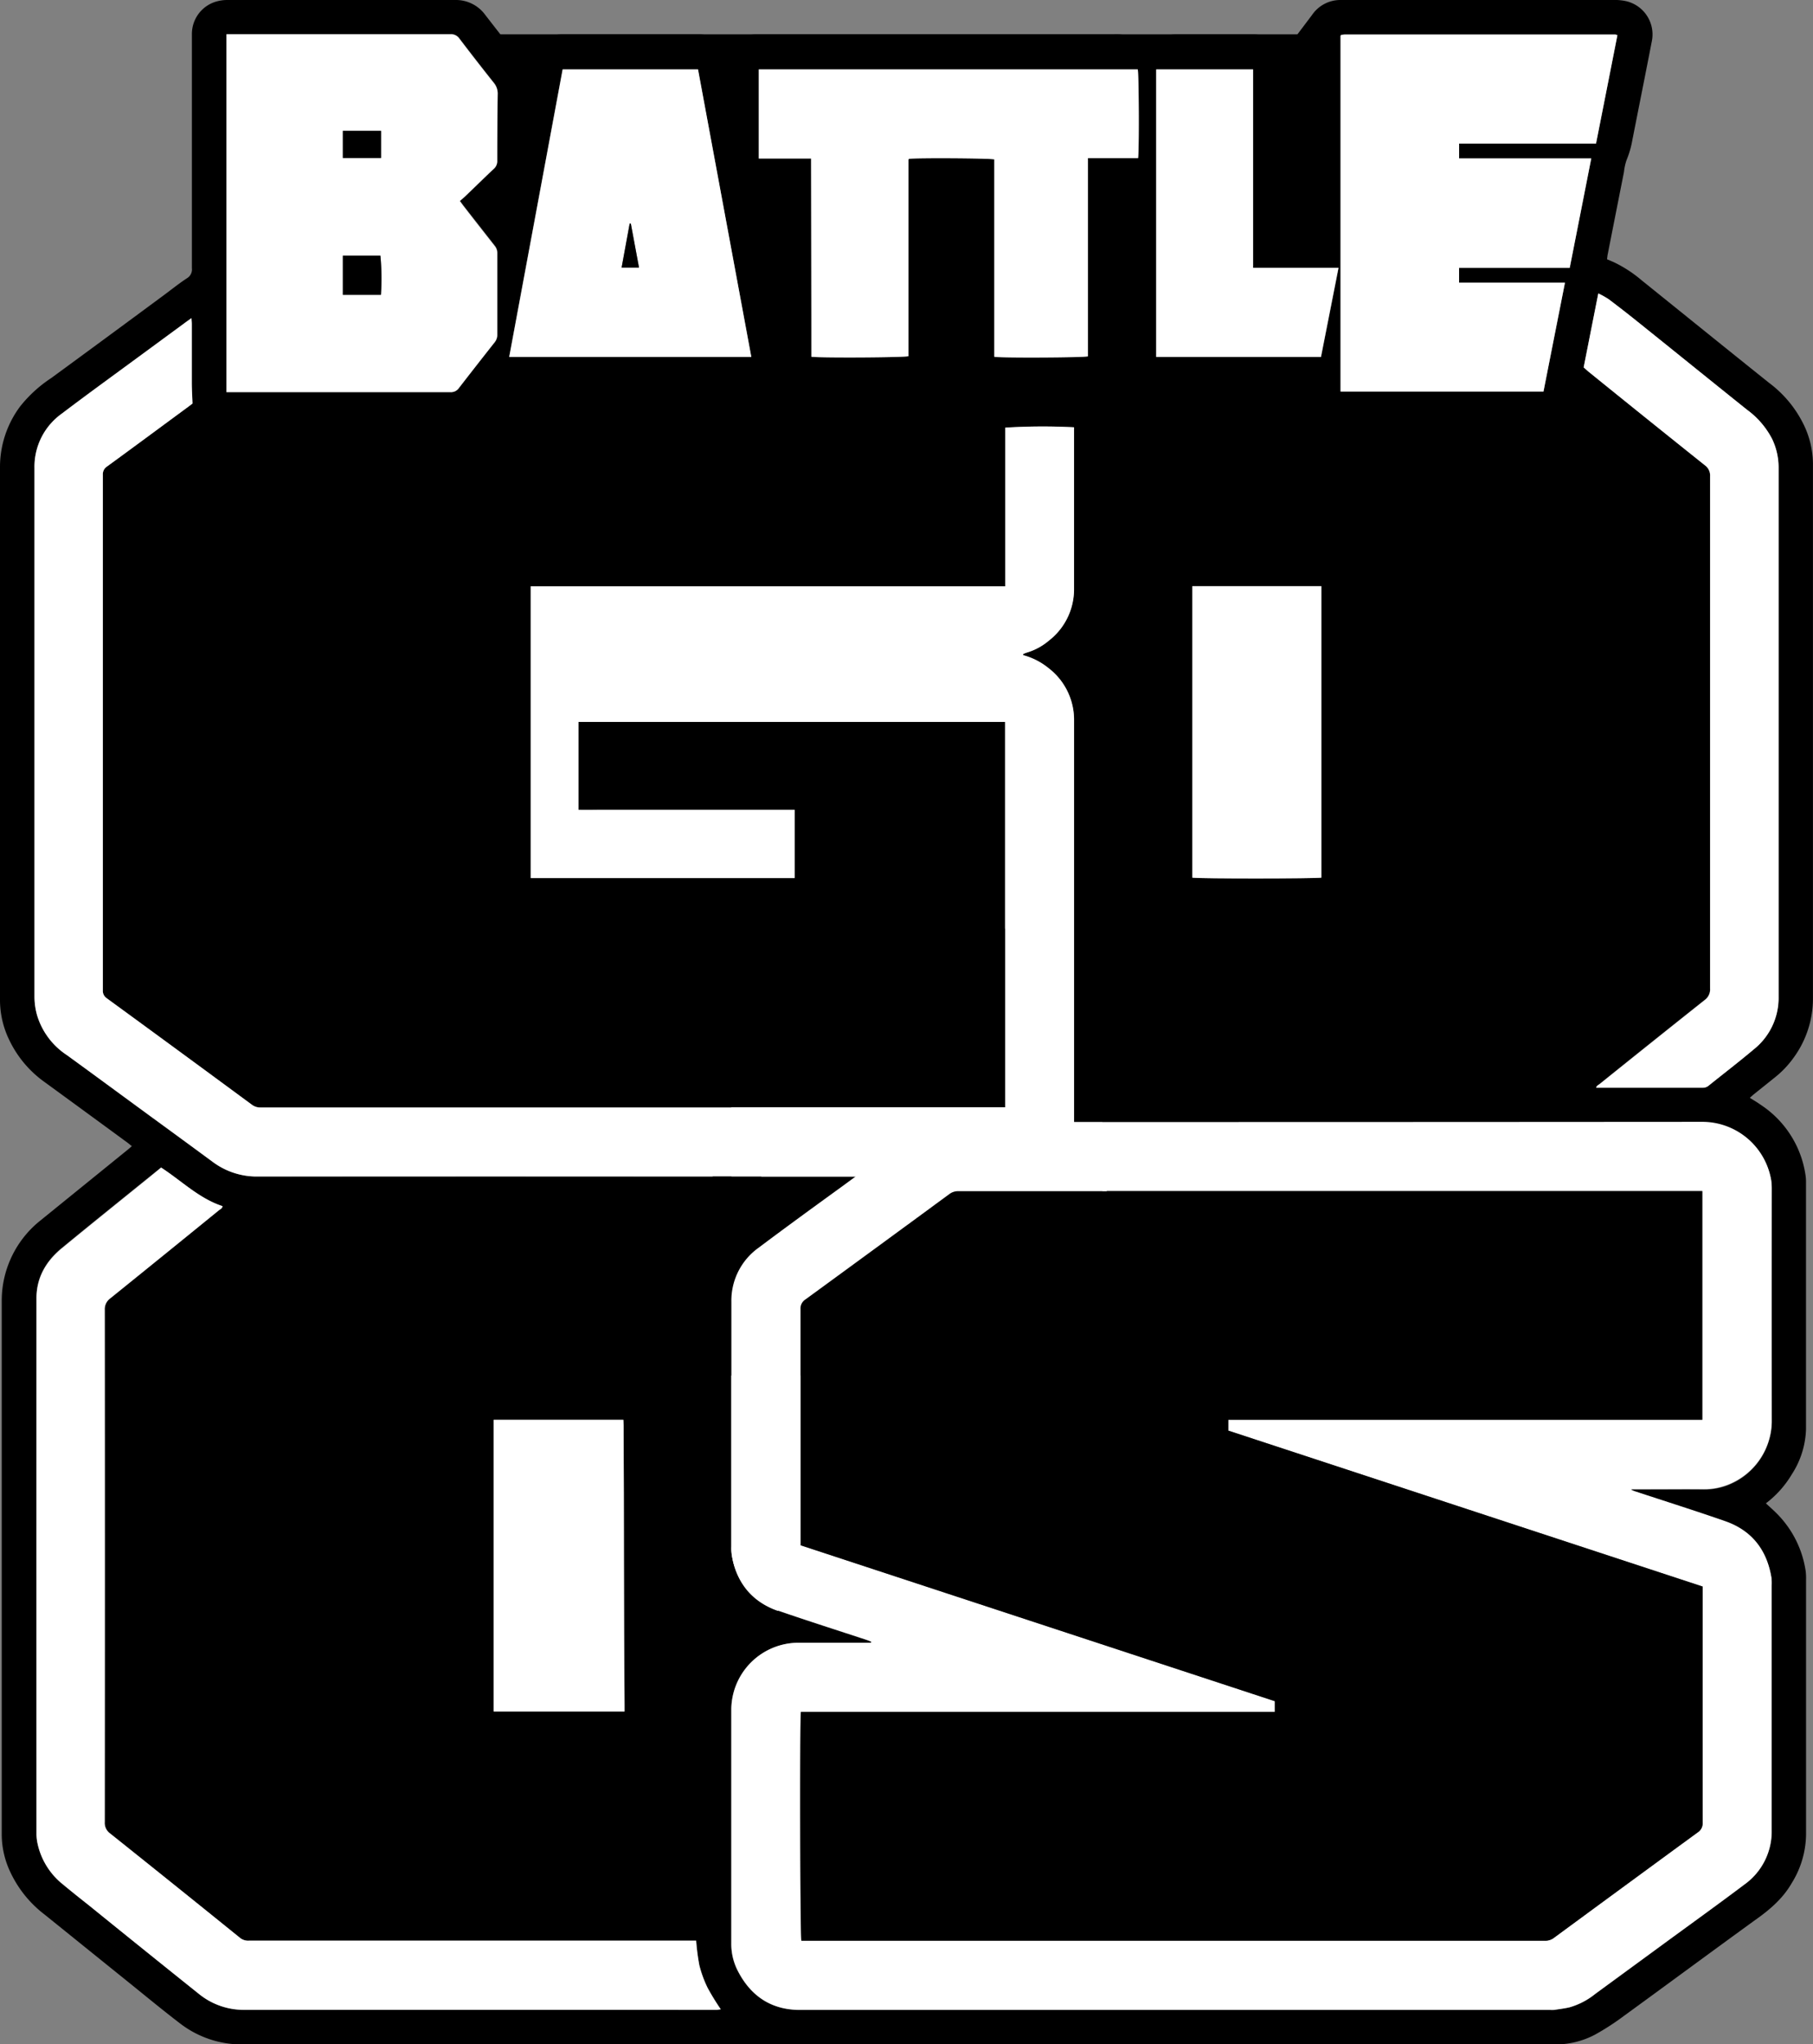 <svg xmlns="http://www.w3.org/2000/svg" viewBox="0 0 407.19 458.89"><rect x="0" y="0" width="407.19" height="458.89" fill="#808080" stroke="none"/><defs><style>.cls-1{fill:#fff;}</style></defs><g id="Layer_2" data-name="Layer 2"><g id="Layer_1-2" data-name="Layer 1"><path d="M117.56,14.35c.8-1.09,1.54-2,2.21-3a7.65,7.65,0,0,1,6.68-3.63c10.1,0,20.19,0,30.28,0A7.48,7.48,0,0,1,163,10.8c.13.17.29.31.5.54.29-.33.55-.65.81-.95a7.05,7.05,0,0,1,5.47-2.66c.68,0,1.36,0,2,0q39.19,0,78.38,0A8.16,8.16,0,0,1,257.34,11a2.86,2.86,0,0,0,.4.35c.29-.36.55-.7.83-1a7.17,7.17,0,0,1,5.5-2.62h17.57a7.09,7.09,0,0,1,5,2.19c.55.54,1,1.13,1.62,1.76a7.62,7.62,0,0,0,.68-.74q2.88-3.78,5.73-7.57A7.7,7.7,0,0,1,301,0h1q30.15,0,60.29,0a11.93,11.93,0,0,1,2.93.26A7.67,7.67,0,0,1,371,9.22c-1.44,7.42-2.93,14.84-4.39,22.26A21.38,21.38,0,0,1,365.29,36a12.45,12.45,0,0,0-.56,2.62q-1.83,9.24-3.65,18.48c-.07.33-.09.67-.15,1.1.55.23,1.09.46,1.62.7a28.65,28.65,0,0,1,6.13,4c9.56,7.69,19.1,15.41,28.68,23.07a25.81,25.81,0,0,1,7.82,9.51,20.46,20.46,0,0,1,2,8.54q0,60,0,120a22.51,22.51,0,0,1-4.42,13.51,21.67,21.67,0,0,1-4.16,4.34c-1.53,1.24-3.07,2.46-4.6,3.69-.33.26-.64.55-1,.87.86.55,1.66,1,2.43,1.56a22.83,22.83,0,0,1,10.05,15.6,10.6,10.6,0,0,1,.14,1.78q0,27.72,0,55.43a19.67,19.67,0,0,1-3.19,10.15,22.84,22.84,0,0,1-5.82,6.51c.85.79,1.68,1.51,2.45,2.29a23.05,23.05,0,0,1,6.49,12.95,13.64,13.64,0,0,1,.08,1.92q0,28.62,0,57.23a21.17,21.17,0,0,1-3.25,10.91c-2,3.47-5,6-8.26,8.29-9.86,7.15-19.66,14.39-29.51,21.55a56.22,56.22,0,0,1-6.45,4.16,19,19,0,0,1-9,2.16q-147.29,0-294.56,0a22.71,22.71,0,0,1-14.18-4.73c-3.67-2.8-7.23-5.74-10.82-8.64L10,429.75a25.65,25.65,0,0,1-7.61-9.37,19.93,19.93,0,0,1-2-8.41q0-60,0-120.09a23,23,0,0,1,8.5-17.76l19.83-16.07c.26-.21.51-.44.89-.77-.4-.32-.75-.62-1.11-.88q-9.21-6.75-18.43-13.47a24.58,24.58,0,0,1-8-9.5A20.55,20.55,0,0,1,0,224.65q0-59.85,0-119.71A22.77,22.77,0,0,1,4.54,91.21a29.76,29.76,0,0,1,7-6.37q12.3-9,24.58-18.08c2-1.45,3.88-3,5.9-4.32a2.28,2.28,0,0,0,1.08-2.22q0-18,0-36.06c0-5.47,0-10.95,0-16.42A7.57,7.57,0,0,1,48.78.29,8.78,8.78,0,0,1,51.06,0q25.6,0,51.19,0A8.14,8.14,0,0,1,109,3.37c2.6,3.34,5.19,6.68,7.8,10C117,13.66,117.2,13.91,117.56,14.35ZM229.78,147.06l0-.25a7,7,0,0,1,.8-.32,13.58,13.58,0,0,0,4.93-2.66,14.57,14.57,0,0,0,5.68-11.56q0-17.51,0-35V95.9a136.43,136.43,0,0,0-15.44.08v35.63H119.19v65.51h59.28V181.81H135.21c-1.78,0-3.55,0-5.3,0V162.05h95.83v54.81H164.25v25.4c0,2.07,0,4.15,0,6.29H163q-52.27,0-104.55,0A3.06,3.06,0,0,1,56.6,248Q40.33,236,24,224.1a2,2,0,0,1-.89-1.82q0-57.85,0-115.73a2.07,2.07,0,0,1,1-1.89c6.08-4.43,12.13-8.91,18.19-13.37l.95-.72c-.06-1.68-.15-3.17-.16-4.65,0-4.41,0-8.81,0-13.22,0-.36,0-.73-.07-1.3-.68.49-1.2.85-1.7,1.22L32.7,78.93c-6.3,4.64-12.64,9.21-18.88,13.94A14.63,14.63,0,0,0,7.73,105q0,59.42,0,118.82A15.43,15.43,0,0,0,8.36,228,16.32,16.32,0,0,0,15,236.84c6.33,4.59,12.62,9.23,18.94,13.85q6.93,5.07,13.86,10.15A16.5,16.5,0,0,0,58,264.1q52.21-.06,104.43,0h1.86v1.81q0,40.61,0,81.22a10.7,10.7,0,0,0,.12,2A15.28,15.28,0,0,0,175,361.65c6.5,2.24,13.05,4.32,19.58,6.47.37.12.72.28,1.08.42l-.06.24h-1.25c-5,0-9.92,0-14.88,0a15.09,15.09,0,0,0-15.25,15q0,26.24,0,52.48a13.17,13.17,0,0,0,1.41,6.06c2.91,5.71,7.52,8.87,14,8.87H348.12a6.76,6.76,0,0,0,.9,0c1.18-.18,2.37-.32,3.52-.59a16.35,16.35,0,0,0,5.74-3l15.43-11.29c6-4.41,12.12-8.77,18.09-13.28a14.6,14.6,0,0,0,6.12-12.12q0-27.52,0-55a10.2,10.2,0,0,0-.05-1.66c-1-6.24-4.41-10.6-10.4-12.69-6.69-2.33-13.45-4.46-20.19-6.68-.31-.1-.61-.25-.91-.38l.08-.13h4.21c4,0,8,0,12.06,0a14.34,14.34,0,0,0,5.39-1,15.46,15.46,0,0,0,9.83-14q-.06-26.18,0-52.35a13.51,13.51,0,0,0-.11-1.91,15.68,15.68,0,0,0-15.36-13.15q-69.72.13-139.45.05h-1.77v-1.76q0-44.27,0-88.54a14.59,14.59,0,0,0-5.76-11.64A15.11,15.11,0,0,0,229.78,147.06Zm-193.59,115-2.52,2c-6.61,5.35-13.25,10.67-19.82,16.08-3.49,2.87-5.67,6.56-5.67,11.18q-.06,60,0,120.09a10.57,10.57,0,0,0,.17,2A16,16,0,0,0,14.08,423C16,424.58,18,426.14,20,427.72q12.33,9.93,24.68,19.87a15.94,15.94,0,0,0,10.3,3.59q52.61-.06,105.2,0c.29,0,.6,0,.89,0a7.94,7.94,0,0,0,.83-.13,55.31,55.31,0,0,1-2.92-4.75,25.66,25.66,0,0,1-1.89-5.15,49.83,49.83,0,0,1-.71-5.49H55.92a2.88,2.88,0,0,1-2-.62q-14.56-11.77-29.18-23.49A2.91,2.91,0,0,1,23.53,409q0-57.48,0-114.95a3,3,0,0,1,1.23-2.57Q37,281.59,49.18,271.66c.3-.24.77-.39.78-.92C44.68,269,40.82,265.08,36.19,262.09ZM50.87,88h31c6.45,0,12.91,0,19.36,0a2.15,2.15,0,0,0,1.92-.95q3.93-5.15,8-10.23a2.63,2.63,0,0,0,.59-1.75q0-9.11,0-18.22a2.53,2.53,0,0,0-.62-1.74c-2.33-3-4.64-5.93-6.95-8.89-.26-.33-.5-.68-.83-1.12.43-.38.82-.7,1.19-1.05,2.13-2,4.24-4.11,6.39-6.13A2.31,2.31,0,0,0,111.7,36q0-7.44.1-14.87a3.74,3.74,0,0,0-.86-2.57q-3.91-4.92-7.72-9.92a2.27,2.27,0,0,0-2-1q-24.43,0-48.87,0H50.87ZM327.7,63.46V60.1h24.85c1.62-8.22,3.22-16.32,4.84-24.57H327.71V32.19h30.75c1.62-8.18,3.21-16.24,4.8-24.32a2.18,2.18,0,0,0-.49-.15H302.1a6.77,6.77,0,0,0-.76.08.16.16,0,0,0-.11,0,2.05,2.05,0,0,0-.15.22V87.89h45.58c1.6-8.14,3.2-16.21,4.82-24.43ZM182.17,35.58V80.09c2.83.27,20.86.15,21.76-.13,0,0,0-.08,0-.12l0-43.49c0-.12,0-.25,0-.38l0-.12a.39.39,0,0,1,.06-.11s.06-.06.09-.09c2-.23,18.14-.14,19.16.13V80.06c2,.26,20.08.17,21-.11V46.76c0-3.71,0-7.41,0-11.25H255.6c.27-1.93.18-19-.07-19.93H170.42v20Zm173.51,46.9c.4.33.71.62,1,.88q13.09,10.55,26.2,21.06a2.81,2.81,0,0,1,1.17,2.46q0,57.48,0,115a2.92,2.92,0,0,1-1.21,2.58q-11.82,9.36-23.55,18.82c-.3.24-.73.4-.82.87a1.89,1.89,0,0,0,.33,0c7.87,0,15.73,0,23.6,0a2.08,2.08,0,0,0,1.39-.53c3.36-2.7,6.79-5.33,10.09-8.11a14.76,14.76,0,0,0,5.55-11.77q0-59.47,0-118.94A14.79,14.79,0,0,0,398,98.52,18.8,18.8,0,0,0,392.37,92c-8.18-6.55-16.32-13.14-24.49-19.69-2.16-1.74-4.36-3.45-6.58-5.12a19,19,0,0,0-2.33-1.3C357.85,71.5,356.78,76.94,355.68,82.48ZM168.74,80.12q-6-32.36-12-64.54h-30.4q-6,32.3-12,64.54ZM140.27,384.18v-1.47c0-5.72-.09-11.45-.1-17.18q0-15.13-.06-30.26,0-7.63-.05-15.26c0-.45,0-.9-.06-1.31H110.87v65.48Zm127.51-252.6V197c1.39.26,28.16.22,29,0V131.58Zm13.69-71.46V26.67c0-3.7,0-7.4,0-11.09H259.71V80.13h37c1.31-6.64,2.61-13.24,3.94-20Z"/><path class="cls-1" d="M229.78,147.06a15.11,15.11,0,0,1,5.68,2.87,14.59,14.59,0,0,1,5.76,11.64q0,44.27,0,88.54v1.76H243q69.74,0,139.45-.05A15.68,15.68,0,0,1,397.81,265a13.51,13.51,0,0,1,.11,1.91q0,26.17,0,52.35a15.46,15.46,0,0,1-9.83,14,14.34,14.34,0,0,1-5.39,1c-4-.05-8,0-12.06,0h-4.21l-.08.13c.3.13.6.28.91.38,6.74,2.22,13.5,4.35,20.19,6.68,6,2.09,9.38,6.45,10.4,12.69a10.2,10.2,0,0,1,.05,1.66q0,27.52,0,55A14.6,14.6,0,0,1,391.8,423c-6,4.51-12.06,8.87-18.09,13.28l-15.43,11.29a16.35,16.35,0,0,1-5.74,3c-1.15.27-2.34.41-3.52.59a6.76,6.76,0,0,1-.9,0H179.67c-6.5,0-11.11-3.16-14-8.87a13.17,13.17,0,0,1-1.41-6.06q0-26.24,0-52.48a15.09,15.09,0,0,1,15.25-15c5,0,9.92,0,14.88,0h1.25l.06-.24c-.36-.14-.71-.3-1.08-.42-6.53-2.15-13.08-4.23-19.58-6.47a15.28,15.28,0,0,1-10.65-12.5,10.7,10.7,0,0,1-.12-2q0-40.62,0-81.22v-1.81h-1.86q-52.21,0-104.43,0a16.5,16.5,0,0,1-10.17-3.26q-6.91-5.1-13.86-10.15c-6.32-4.62-12.61-9.26-18.94-13.85A16.32,16.32,0,0,1,8.36,228a15.43,15.43,0,0,1-.61-4.15q0-59.42,0-118.82a14.63,14.63,0,0,1,6.09-12.14c6.24-4.73,12.58-9.3,18.88-13.94l8.58-6.31c.5-.37,1-.73,1.7-1.22,0,.57.07.94.07,1.3,0,4.41,0,8.81,0,13.22,0,1.48.1,3,.16,4.65l-.95.72c-6.06,4.46-12.11,8.94-18.19,13.37a2.07,2.07,0,0,0-1,1.89q0,57.87,0,115.73A2,2,0,0,0,24,224.1Q40.32,236,56.6,248a3.06,3.06,0,0,0,1.89.62q52.28,0,104.55,0h1.19c0-2.14,0-4.22,0-6.29v-25.4h61.49V162.05H129.91v19.73c1.75.06,3.52,0,5.3,0h43.26v15.31H119.19V131.61h106.6V96a136.43,136.43,0,0,1,15.44-.08v1.35q0,17.5,0,35a14.57,14.57,0,0,1-5.68,11.56,13.58,13.58,0,0,1-4.93,2.66,7,7,0,0,0-.8.32ZM382.33,267.37H241.23v26.49H179.79v53l106.52,35v2.42H179.85c-.26,2.16-.17,50.36.11,51.35h1.12q82.93,0,165.89,0a3.15,3.15,0,0,0,2-.64q16.13-11.83,32.3-23.63a2.41,2.41,0,0,0,1.15-2.19q-.06-25.8,0-51.58v-1.45l-106.53-35v-2.44H382.33ZM178.6,245.44c1.18-1.28,2.18-2.33,3.13-3.42a1.72,1.72,0,0,1,1.44-.63c5.18,0,10.35,0,15.52,0a1.87,1.87,0,0,1,1.54.71c.87,1,1.78,2,2.7,2.92a1.87,1.87,0,0,1,.55,1.36q0,8.87,0,17.71a1.81,1.81,0,0,1-.54,1.37q-1.42,1.47-2.79,3a1.67,1.67,0,0,1-1.33.61c-5.26,0-10.52,0-15.77,0a1.61,1.61,0,0,1-1.32-.63c-.8-.89-1.61-1.76-2.43-2.64a5.92,5.92,0,0,0-.7-.55v14h48.1V255.71l-.16,0c-.31,1.26-.63,2.53-1,3.91H215.7V269H205v-27.6h21.71V231.14H178.6Zm13.9,15V250.14h-3.1V260.4Zm32-10.16c-.07-.09,2.18,0,2.11-.13h-11c.24.38.33.7.51.76a3.44,3.44,0,0,0,1,.06h7.8a7.37,7.37,0,0,0,1.41-.05C226.52,250.85,224.36,250.41,224.53,250.24Z"/><path class="cls-1" d="M36.19,262.09c4.63,3,8.49,6.92,13.77,8.65,0,.53-.48.68-.78.92Q37,281.57,24.75,291.44A3,3,0,0,0,23.52,294q.06,57.48,0,115a2.91,2.91,0,0,0,1.21,2.57Q39.37,423.23,53.92,435a2.88,2.88,0,0,0,2,.62H156.34a49.83,49.83,0,0,0,.71,5.49,25.66,25.66,0,0,0,1.89,5.15,55.31,55.31,0,0,0,2.92,4.75,7.94,7.94,0,0,1-.83.13c-.29,0-.6,0-.89,0q-52.6,0-105.2,0a15.94,15.94,0,0,1-10.3-3.59Q32.28,437.68,20,427.72c-2-1.58-3.95-3.14-5.88-4.76a16,16,0,0,1-5.75-9.45,10.57,10.57,0,0,1-.17-2q0-60,0-120.09c0-4.62,2.18-8.31,5.67-11.18,6.57-5.41,13.21-10.73,19.82-16.08Z"/><path class="cls-1" d="M50.87,88V7.71h1.44q24.43,0,48.87,0a2.27,2.27,0,0,1,2,1q3.8,5,7.72,9.92a3.74,3.74,0,0,1,.86,2.57q-.1,7.43-.1,14.87a2.31,2.31,0,0,1-.83,1.88c-2.15,2-4.26,4.09-6.39,6.13-.37.35-.76.67-1.19,1.05.33.44.57.79.83,1.12,2.31,3,4.62,5.94,6.95,8.89a2.53,2.53,0,0,1,.62,1.74q0,9.12,0,18.22a2.63,2.63,0,0,1-.59,1.75q-4,5.1-8,10.23a2.15,2.15,0,0,1-1.92.95c-6.45,0-12.91,0-19.36,0h-31ZM85.55,66.18a53.79,53.79,0,0,0-.1-8.78H77v8.78ZM77,29.37v6.09h8.58V29.37H77Z"/><path class="cls-1" d="M327.7,63.46h23.78c-1.62,8.22-3.22,16.29-4.82,24.43H301.08V8.06a2.05,2.05,0,0,1,.15-.22.16.16,0,0,1,.11,0,6.77,6.77,0,0,1,.76-.08h60.67a2.18,2.18,0,0,1,.49.15c-1.59,8.08-3.18,16.14-4.8,24.32H327.71v3.34h29.68c-1.62,8.25-3.22,16.35-4.84,24.57H327.7Z"/><path class="cls-1" d="M182.17,35.58H170.42v-20h85.11c.25.89.34,18,.07,19.93H244.35c0,3.84,0,7.54,0,11.25V80c-.92.28-19,.37-21,.11V35.78c-1-.27-17.19-.36-19.16-.13,0,0-.07.05-.09.09a.39.39,0,0,0-.06.11l0,.12c0,.13,0,.26,0,.38l0,43.49s0,.08,0,.12c-.9.28-18.93.4-21.76.13Z"/><path class="cls-1" d="M355.68,82.48c1.1-5.54,2.17-11,3.29-16.62a19,19,0,0,1,2.33,1.3c2.22,1.67,4.42,3.38,6.58,5.12,8.17,6.55,16.31,13.14,24.49,19.69A18.8,18.8,0,0,1,398,98.52a14.79,14.79,0,0,1,1.47,6.31q0,59.46,0,118.94a14.76,14.76,0,0,1-5.55,11.77c-3.3,2.78-6.73,5.41-10.09,8.11a2.08,2.08,0,0,1-1.39.53c-7.87,0-15.73,0-23.6,0a1.89,1.89,0,0,1-.33,0c.09-.47.52-.63.82-.87q11.76-9.44,23.55-18.82a2.92,2.92,0,0,0,1.21-2.58q0-57.48,0-115a2.81,2.81,0,0,0-1.17-2.46q-13.14-10.48-26.2-21.06C356.39,83.1,356.08,82.81,355.68,82.48Z"/><path class="cls-1" d="M168.74,80.12H114.38q6-32.29,12-64.54h30.4Q162.75,47.82,168.74,80.12ZM143.52,60.07c-.64-3.41-1.24-6.65-1.84-9.89l-.26,0c-.6,3.26-1.2,6.53-1.81,9.87Z"/><path class="cls-1" d="M140.27,384.18h-29.4V318.7H140c0,.41.06.86.06,1.31q0,7.62.05,15.26,0,15.14.06,30.26c0,5.73.06,11.46.1,17.18Z"/><path class="cls-1" d="M267.78,131.58h29V197c-.88.23-27.65.27-29,0Z"/><path class="cls-1" d="M281.47,60.12h19.14c-1.33,6.77-2.63,13.37-3.94,20h-37V15.58h21.75c0,3.69,0,7.39,0,11.09V60.12Z"/><path d="M382.33,267.37v51.32H275.86v2.44l106.53,35v1.45q0,25.78,0,51.58a2.41,2.41,0,0,1-1.15,2.19Q365.1,423.16,349,435a3.15,3.15,0,0,1-2,.64q-83,0-165.89,0H180c-.28-1-.37-49.19-.11-51.35H286.31v-2.42l-106.52-35v-53h61.44V267.37Z"/><path class="cls-1" d="M178.6,245.44v-14.3h48.08v10.23H205V269H215.7V259.6h9.87c.34-1.38.66-2.65,1-3.91l.16,0v23.53H178.6v-14a5.92,5.92,0,0,1,.7.55c.82.88,1.63,1.75,2.43,2.64a1.61,1.61,0,0,0,1.32.63c5.25,0,10.51,0,15.77,0a1.67,1.67,0,0,0,1.33-.61q1.36-1.53,2.79-3a1.81,1.81,0,0,0,.54-1.37q0-8.85,0-17.71a1.87,1.87,0,0,0-.55-1.36c-.92-.95-1.83-1.92-2.7-2.92a1.87,1.87,0,0,0-1.54-.71c-5.17,0-10.34,0-15.52,0a1.72,1.72,0,0,0-1.44.63C180.78,243.11,179.78,244.16,178.6,245.44Z"/><path class="cls-1" d="M192.5,260.4h-3.1V250.14h3.1Z"/><path class="cls-1" d="M224.3,250.28c-.17.17,2.22.57,2,.6a7.37,7.37,0,0,1-1.41.05h-7.8a3.44,3.44,0,0,1-1-.06c-.18-.06-.27-.38-.51-.76h11C226.71,250.2,224.23,250.19,224.3,250.28Z"/><path d="M85.55,66.18H77V57.4h8.43A53.79,53.79,0,0,1,85.55,66.18Z"/><path d="M77,29.37h8.58v6.09H77Z"/><path d="M143.52,60.07h-3.91c.61-3.34,1.21-6.61,1.81-9.87l.26,0C142.28,53.42,142.88,56.66,143.52,60.07Z"/><polygon class="cls-1" points="233.39 281.13 225.74 281.13 225.74 229.02 233.39 229.35 233.39 281.13"/><polygon class="cls-1" points="229.93 263.85 172.54 262.68 172.93 246.9 232.87 244.63 229.93 263.85"/><rect x="145.08" y="208.44" width="80.67" height="40.11"/><polygon class="cls-1" points="174.59 260.96 176.09 298.4 241.7 270.01 230.85 257.78 174.59 260.96"/><polygon points="241.23 267.37 179.79 293.86 179.79 300.35 250.76 299.68 252.54 273.35 241.23 267.37"/><polygon points="141.56 7.71 109.2 7.71 117.54 16.9 126.31 13.24 184.76 13.68 281.09 14.02 294.87 14.02 291.42 7.71 141.56 7.71"/><rect x="160.05" y="264.1" width="87.54" height="44.67"/><path class="cls-1" d="M248.58,267.39H215.23a3.19,3.19,0,0,0-2,.64q-16.12,11.84-32.29,23.63a2.41,2.41,0,0,0-1.15,2.19q0,25.8,0,51.58v1.45l-5.07,14.72c-6-2.09-9.39-6.45-10.4-12.69a10.2,10.2,0,0,1-.06-1.66q0-27.53,0-55.05a14.58,14.58,0,0,1,6.12-12.12c6-4.51,12-8.87,18.09-13.28l15.42-11.29a16.43,16.43,0,0,1,5.74-3c1.16-.27,2.35-.41,3.53-.59a6.61,6.61,0,0,1,.89,0h33.51Z"/><rect class="cls-1" x="191.07" y="228.45" width="15.55" height="55.75" transform="translate(455.17 57.48) rotate(90)"/></g></g></svg>